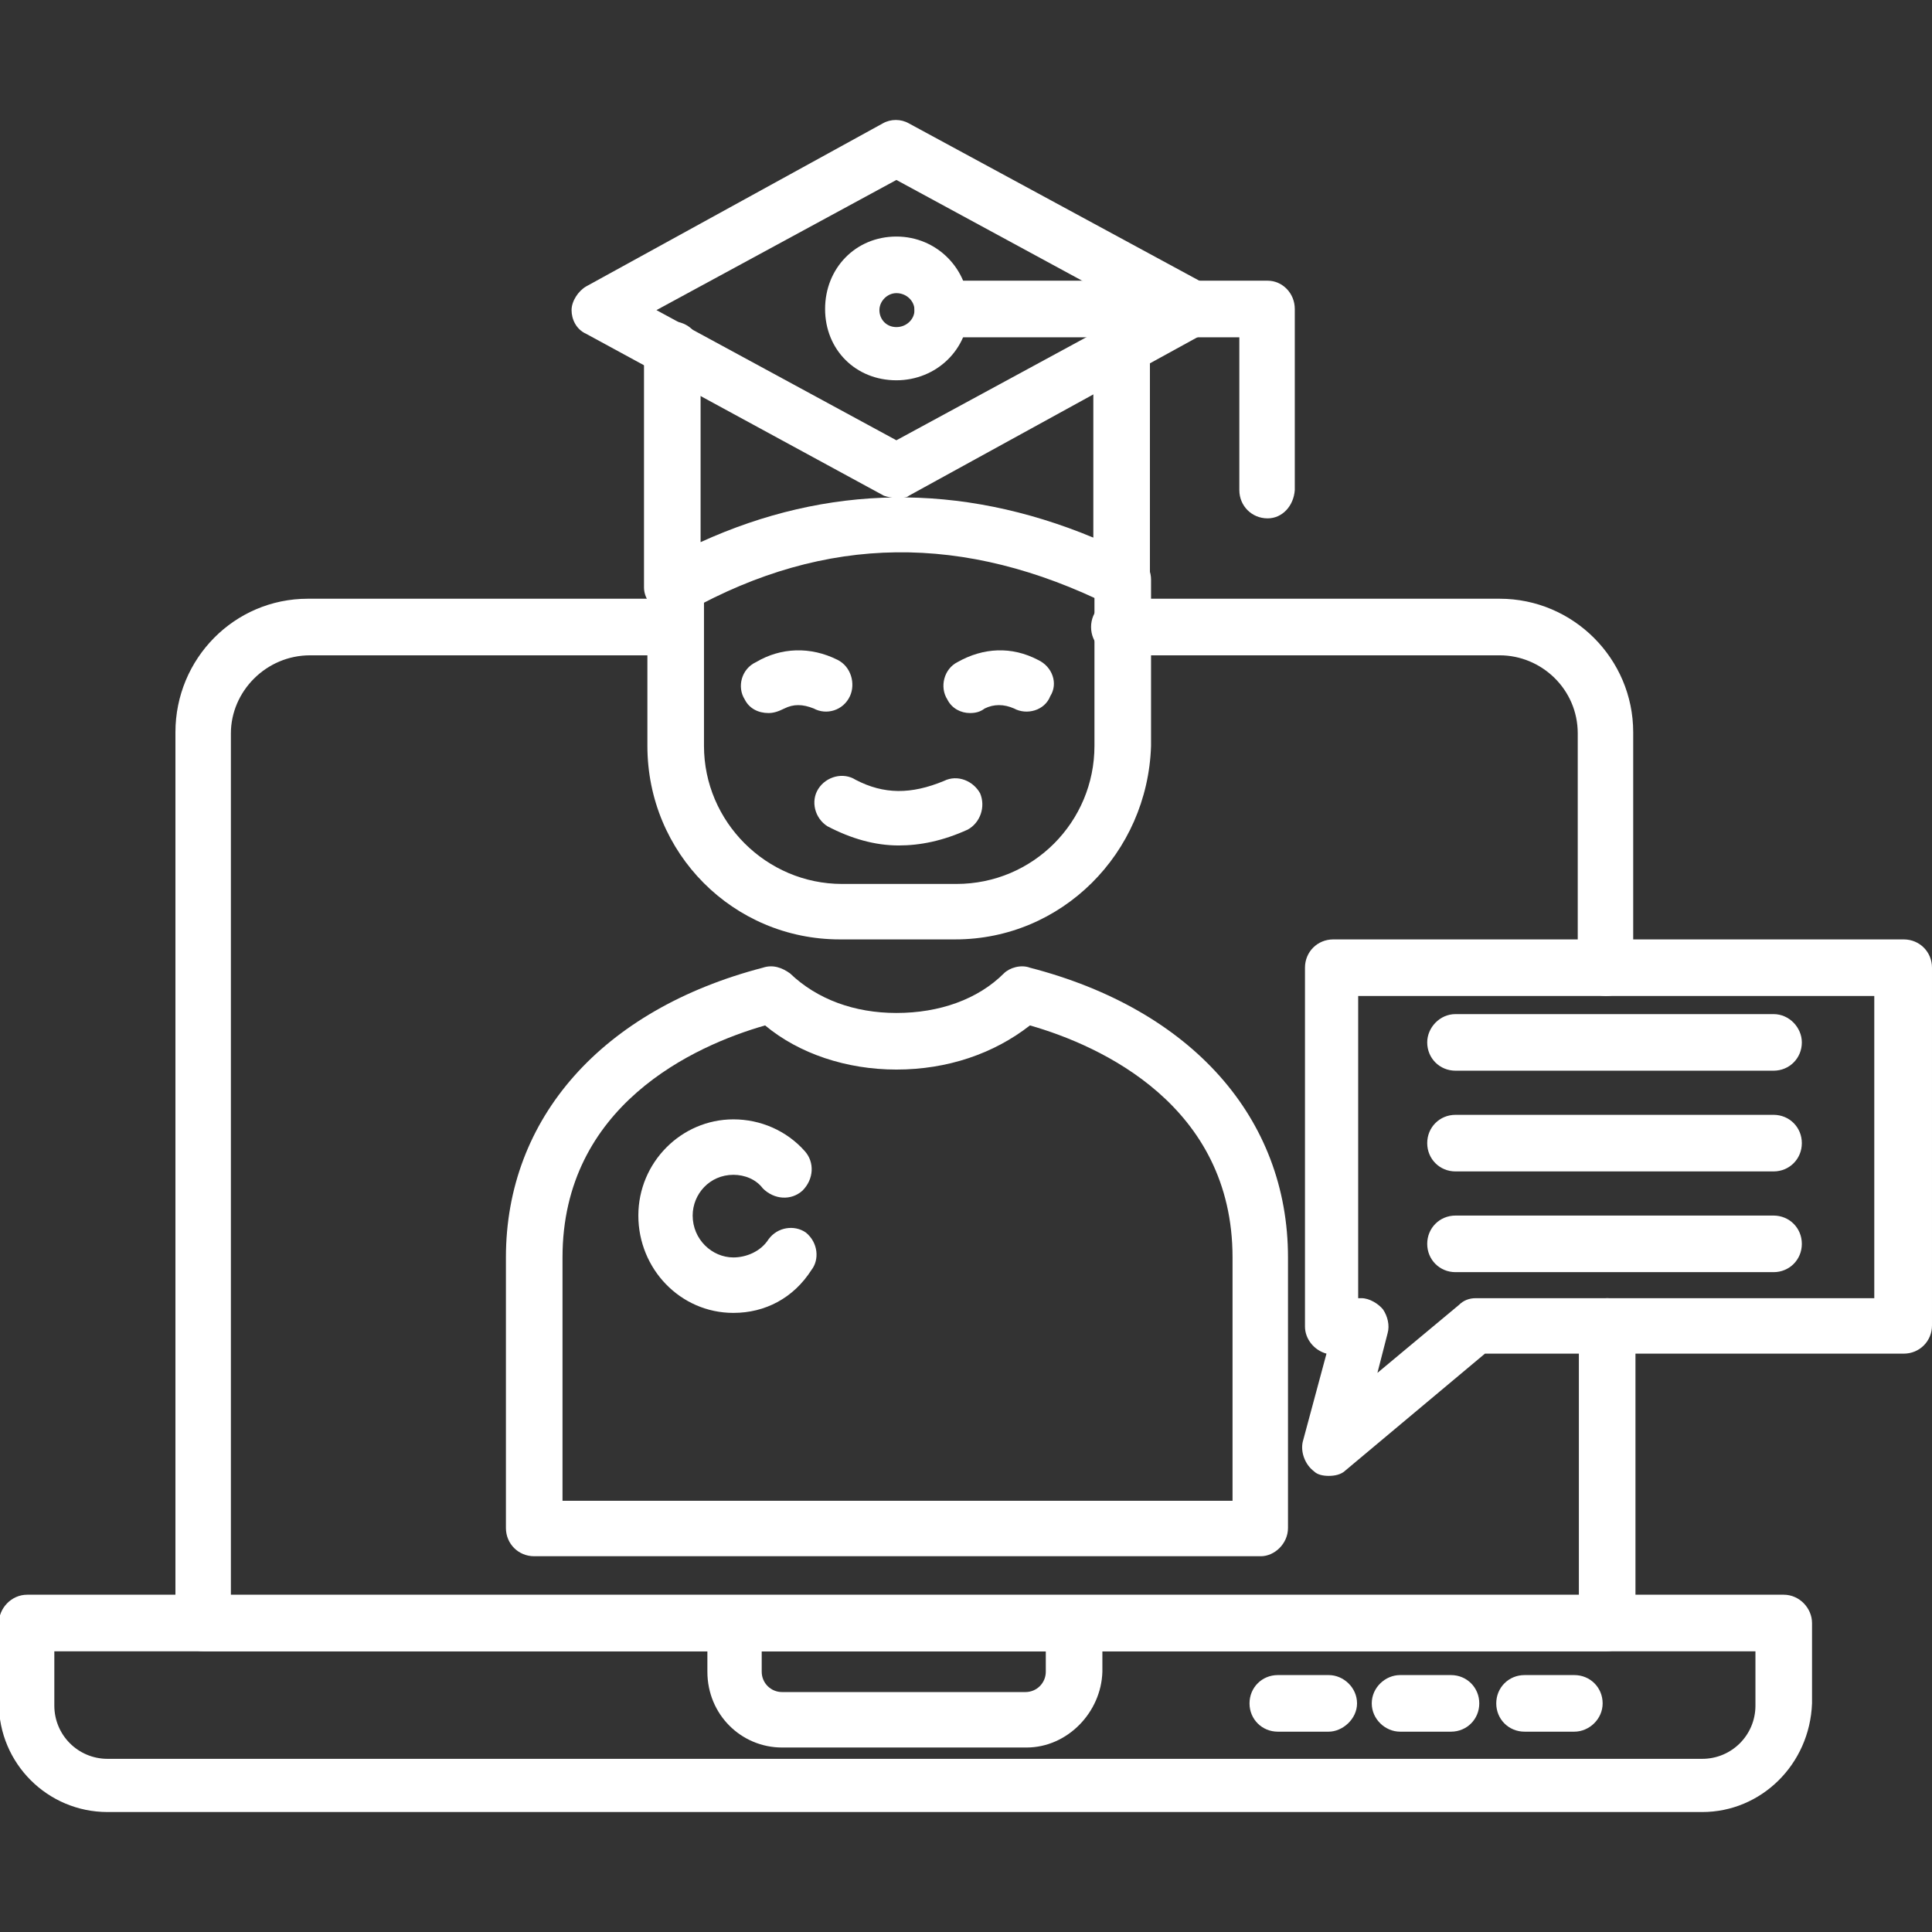 <?xml version="1.0" encoding="UTF-8"?>
<!DOCTYPE svg PUBLIC "-//W3C//DTD SVG 1.1//EN" "http://www.w3.org/Graphics/SVG/1.1/DTD/svg11.dtd">
<!-- Creator: CorelDRAW -->
<svg xmlns="http://www.w3.org/2000/svg" xml:space="preserve" width="1.707in" height="1.707in" version="1.1" style="shape-rendering:geometricPrecision; text-rendering:geometricPrecision; image-rendering:optimizeQuality; fill-rule:evenodd; clip-rule:evenodd"
viewBox="0 0 1707 1707"
 xmlns:xlink="http://www.w3.org/1999/xlink">
 <rect x="0" y="0" width="1707" height="1707" fill="#333333" stroke="none"/>
 <defs>
  <style type="text/css">
   <![CDATA[
    .fil0 {fill:white}
   ]]>
  </style>
 </defs>
 <g id="Layer_x0020_1">
  <g id="_514769320">
   <g>
    <g>
     <path class="fil0" d="M1419 1459l-1239 0c-14,0 -25,-11 -25,-25l0 -787c0,-65 52,-118 117,-118l322 0c14,0 25,11 25,25 0,14 -11,25 -25,25l-320 0c-39,0 -70,32 -70,69l0 764 1191 0 0 -240c0,-13 12,-25 25,-25 14,0 25,12 25,25l0 264c-2,12 -12,23 -26,23zm0 -579c-14,0 -25,-11 -25,-24l0 -208c0,-39 -32,-69 -69,-69l-336 0c-14,0 -25,-11 -25,-25 0,-14 11,-25 25,-25l336 0c65,0 118,53 118,118l0 208c0,14 -10,25 -24,25z"/>
    </g>
    <g>
     <path class="fil0" d="M1504 1601l-1409 0c-53,0 -96,-43 -96,-96l0 -71c0,-13 11,-25 25,-25l1552 0c14,0 25,12 25,25l0 71c-2,54 -45,96 -97,96zm-1456 -142l0 48c0,26 21,47 47,47l1409 0c26,0 47,-21 47,-47l0 -48 -1503 0z"/>
    </g>
    <g>
     <path class="fil0" d="M907 1544l-216 0c-36,0 -66,-29 -66,-67l0 -41c0,-14 11,-25 25,-25l299 0c14,0 25,11 25,25l0 41c-1,36 -31,67 -67,67zm-234 -85l0 18c0,10 8,18 18,18l215 0c10,0 18,-8 18,-18l0 -18 -251 0z"/>
    </g>
    <g>
     <path class="fil0" d="M1174 1530l-45 0c-14,0 -25,-11 -25,-25 0,-14 11,-25 25,-25l45 0c13,0 25,11 25,25 0,14 -13,25 -25,25z"/>
    </g>
    <g>
     <path class="fil0" d="M1282 1530l-45 0c-13,0 -25,-11 -25,-25 0,-14 12,-25 25,-25l45 0c14,0 25,11 25,25 0,14 -11,25 -25,25z"/>
    </g>
    <g>
     <path class="fil0" d="M1391 1530l-44 0c-14,0 -25,-11 -25,-25 0,-14 11,-25 25,-25l44 0c14,0 25,11 25,25 0,14 -12,25 -25,25z"/>
    </g>
    <g>
     <path class="fil0" d="M1114 1375l-642 0c-14,0 -25,-11 -25,-25l0 -239c0,-123 85,-219 227,-256 9,-3 17,0 24,5 24,23 57,35 94,35 38,0 72,-12 95,-35 5,-5 15,-8 23,-5 143,37 228,133 228,256l0 239c0,14 -12,25 -24,25zm-618 -49l593 0 0 -215c0,-134 -116,-187 -179,-205 -32,25 -73,39 -118,39 -44,0 -86,-14 -116,-39 -63,18 -179,71 -179,205l0 215 -1 0z"/>
    </g>
    <g>
     <path class="fil0" d="M792 440c-4,0 -8,-1 -11,-2l-263 -143c-9,-4 -13,-13 -13,-21 0,-8 6,-17 13,-21l262 -144c7,-4 16,-4 23,0l264 143c8,4 12,12 12,21 0,8 -5,16 -12,20l-264 145c-2,2 -7,2 -11,2zm-212 -166l212 115 212 -115 -212 -115 -212 115z"/>
    </g>
    <g>
     <path class="fil0" d="M594 543c-4,0 -8,-1 -12,-3 -7,-4 -13,-12 -13,-21l0 -210c0,-14 11,-25 25,-25 14,0 25,11 25,25 0,1 0,2 0,5l0 165c112,-51 229,-53 347,-4l0 -166c0,-14 11,-25 25,-25 13,0 25,11 25,25l0 203c0,9 -5,17 -12,21 -6,4 -16,6 -23,2 -129,-64 -251,-63 -373,5 -6,2 -10,3 -14,3z"/>
    </g>
    <g>
     <path class="fil0" d="M1120 458c-14,0 -25,-11 -25,-25l0 -135 -262 0c-14,0 -25,-12 -25,-25 0,-14 11,-25 25,-25l287 0c13,0 24,11 24,25l0 160c-1,14 -11,25 -24,25z"/>
    </g>
    <g>
     <path class="fil0" d="M792 336c-36,0 -63,-27 -63,-63 0,-36 27,-64 63,-64 36,0 64,29 64,64 0,36 -29,63 -64,63zm0 -77c-8,0 -15,7 -15,15 0,8 6,15 15,15 9,0 16,-7 16,-15 0,-8 -7,-15 -16,-15z"/>
    </g>
    <g>
     <path class="fil0" d="M844 830l-102 0c-94,0 -170,-76 -170,-171l0 -147c0,-13 11,-25 25,-25 14,0 25,12 25,25l0 147c0,67 55,122 122,122l101 0c68,0 122,-55 122,-122l0 -147c0,-13 11,-25 25,-25 14,0 25,12 25,25l0 147c-3,95 -79,171 -173,171z"/>
    </g>
    <g>
     <path class="fil0" d="M794 747c-21,0 -42,-6 -63,-17 -11,-7 -15,-22 -8,-33 7,-11 22,-15 33,-8 25,13 49,13 78,1 12,-6 26,0 32,11 5,12 0,26 -11,32 -22,10 -42,14 -61,14z"/>
    </g>
    <g>
     <path class="fil0" d="M679 630c-9,0 -17,-4 -21,-12 -7,-11 -3,-27 10,-33 22,-13 48,-14 72,-2 12,6 16,21 11,32 -6,13 -21,17 -32,11 -10,-4 -18,-4 -26,0 -6,3 -10,4 -14,4z"/>
    </g>
    <g>
     <path class="fil0" d="M857 630c-8,0 -16,-4 -20,-12 -7,-11 -3,-27 9,-33 23,-13 48,-14 71,-2 13,6 18,21 11,32 -5,13 -21,17 -32,11 -9,-4 -18,-4 -26,0 -4,3 -8,4 -13,4z"/>
    </g>
    <g>
     <path class="fil0" d="M648 1160c-47,0 -84,-39 -84,-86 0,-47 38,-85 84,-85 24,0 47,10 63,28 9,10 8,25 -2,35 -10,9 -25,8 -35,-2 -6,-8 -16,-12 -26,-12 -21,0 -36,17 -36,36 0,21 17,37 36,37 11,0 24,-5 31,-16 8,-11 23,-13 33,-6 11,9 12,24 5,33 -16,25 -41,38 -69,38z"/>
    </g>
    <g>
     <path class="fil0" d="M1174 1304c-5,0 -10,-1 -13,-4 -8,-6 -12,-17 -10,-26l21 -78c-11,-3 -19,-13 -19,-24l0 -317c0,-14 11,-25 25,-25l504 0c14,0 25,11 25,25l0 316c0,14 -11,25 -25,25l-370 0 -123 103c-4,4 -10,5 -15,5zm26 -157l3 0c7,0 15,5 19,10 4,6 6,14 4,21l-9 35 72 -60c4,-4 9,-6 15,-6l352 0 0 -267 -456 0 0 267z"/>
    </g>
    <g>
     <g>
      <path class="fil0" d="M1567 946l-281 0c-14,0 -25,-11 -25,-25 0,-13 11,-25 25,-25l281 0c14,0 25,12 25,25 0,14 -11,25 -25,25z"/>
     </g>
     <g>
      <path class="fil0" d="M1567 1035l-281 0c-14,0 -25,-11 -25,-25 0,-14 11,-25 25,-25l281 0c14,0 25,11 25,25 0,14 -11,25 -25,25z"/>
     </g>
     <g>
      <path class="fil0" d="M1567 1124l-281 0c-14,0 -25,-11 -25,-25 0,-14 11,-25 25,-25l281 0c14,0 25,11 25,25 0,14 -11,25 -25,25z"/>
     </g>
    </g>
   </g>
  </g>
 </g>
</svg>
